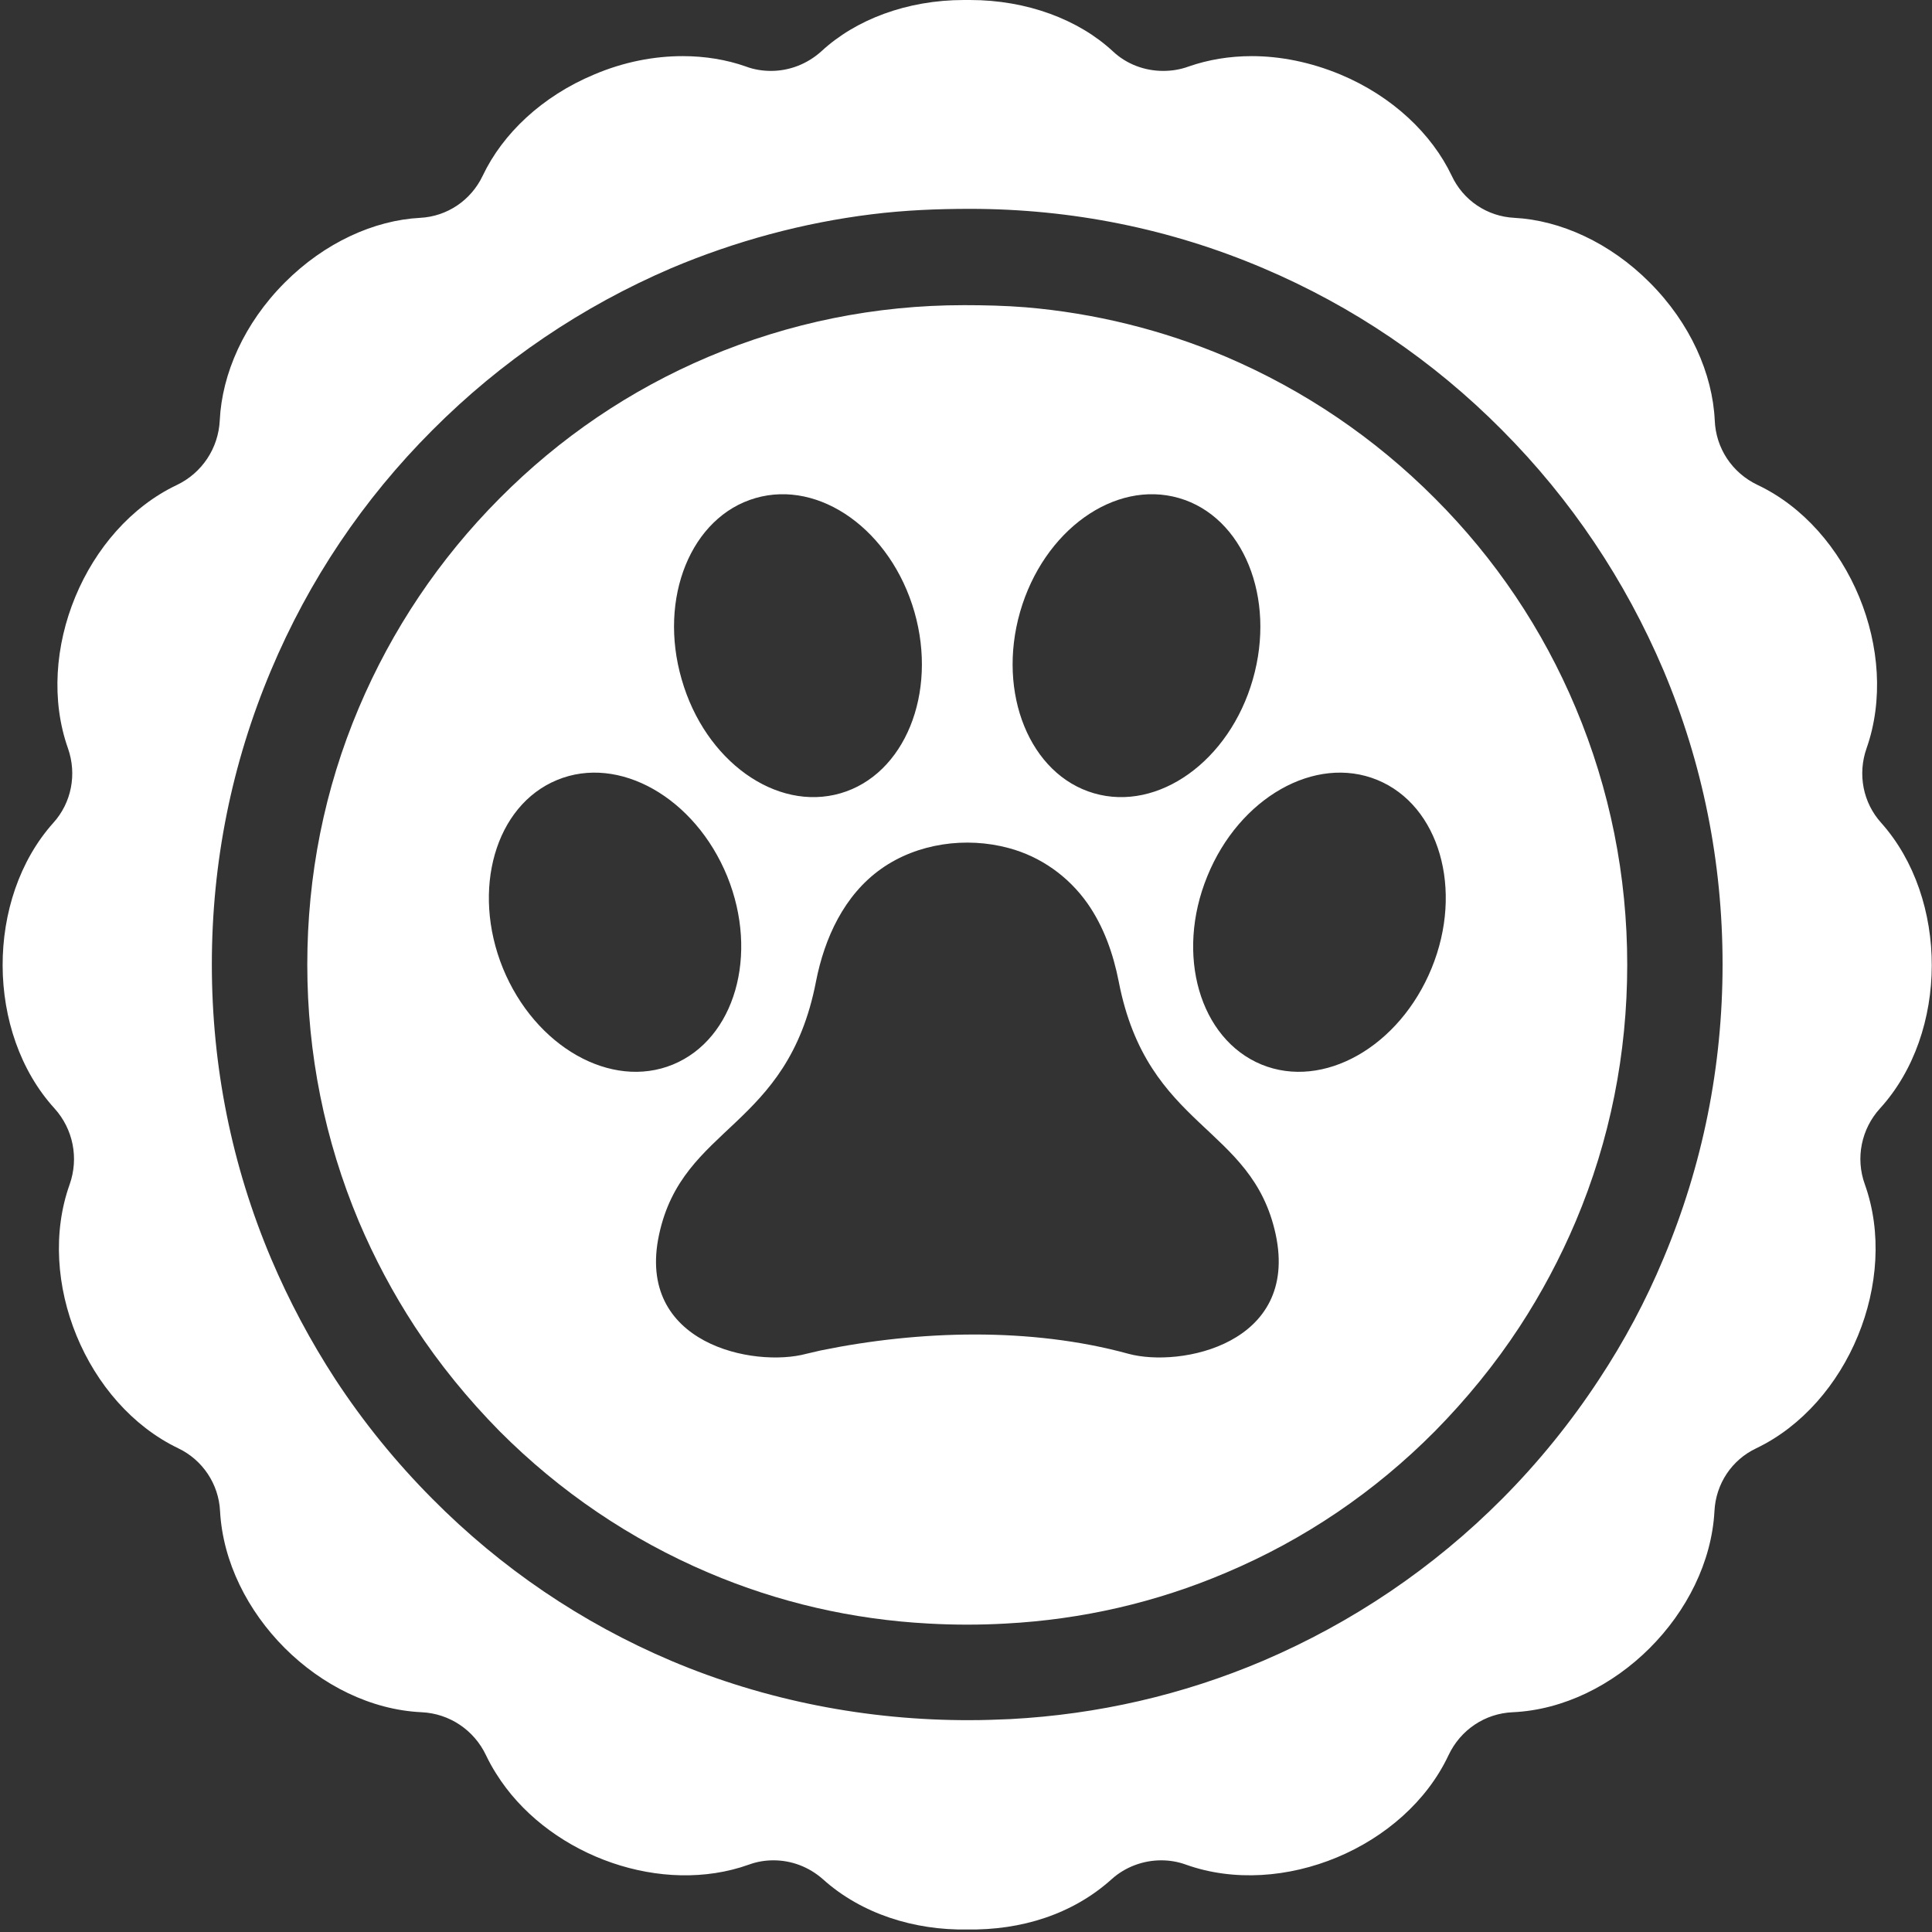 <?xml version="1.0" encoding="UTF-8"?>
<svg width="20px" height="20px" viewBox="0 0 20 20" version="1.1" xmlns="http://www.w3.org/2000/svg" xmlns:xlink="http://www.w3.org/1999/xlink">
    <rect x="0" y="0" width="20" height="20" fill="#333333" stroke="none"/>
    <!-- Generator: Sketch 52.2 (67145) - http://www.bohemiancoding.com/sketch -->
    <title>64619</title>
    <desc>Created with Sketch.</desc>
    <g id="Page-1" stroke="none" stroke-width="1" fill="none" fill-rule="evenodd">
        <g id="pet" transform="translate(-235, -625)" fill="#FFFFFF" fill-rule="nonzero">
            <g id="Group-Copy-2" transform="translate(225, 614)">
                <g id="64619" transform="translate(10, 11)">
                    <path d="M15.731,13.734 C15.957,13.388 16.151,13.023 16.312,12.643 C16.667,11.802 16.845,10.907 16.845,9.986 C16.845,9.065 16.665,8.17 16.312,7.329 C15.971,6.516 15.48,5.785 14.854,5.159 C14.23,4.533 13.502,4.04 12.693,3.694 C12.033,3.414 11.33,3.241 10.617,3.181 C10.405,3.164 10.191,3.159 9.979,3.159 C9.062,3.159 8.171,3.34 7.333,3.694 C6.523,4.037 5.796,4.53 5.172,5.159 C4.549,5.785 4.058,6.516 3.714,7.329 C3.358,8.17 3.181,9.065 3.181,9.986 C3.181,10.907 3.361,11.802 3.714,12.643 C3.875,13.023 4.069,13.388 4.295,13.734 C4.549,14.122 4.845,14.484 5.172,14.816 C5.796,15.442 6.523,15.935 7.333,16.28 C8.058,16.589 8.825,16.765 9.612,16.807 C9.878,16.822 10.146,16.822 10.411,16.807 C11.201,16.765 11.968,16.589 12.693,16.28 C13.502,15.938 14.23,15.445 14.854,14.816 C15.181,14.484 15.477,14.122 15.731,13.734 Z M10.56,6.334 C10.803,5.49 11.539,4.963 12.205,5.156 C12.87,5.348 13.212,6.19 12.969,7.034 C12.727,7.878 11.99,8.405 11.325,8.212 C10.662,8.02 10.318,7.178 10.56,6.334 Z M7.821,5.156 C8.487,4.963 9.223,5.49 9.466,6.334 C9.708,7.178 9.364,8.02 8.701,8.212 C8.035,8.405 7.299,7.878 7.057,7.034 C6.811,6.19 7.155,5.348 7.821,5.156 Z M5.206,10.023 C4.876,9.21 5.127,8.337 5.768,8.074 C6.408,7.81 7.195,8.258 7.528,9.071 C7.858,9.884 7.607,10.756 6.966,11.02 C6.326,11.283 5.539,10.836 5.206,10.023 Z M11.68,14.014 C10.67,13.737 9.514,13.771 8.495,13.98 C8.445,13.992 8.397,14.003 8.349,14.014 C7.807,14.161 6.577,13.915 6.823,12.779 C7.068,11.643 8.151,11.691 8.447,10.161 C8.535,9.711 8.738,9.266 9.122,8.994 C9.497,8.728 10.002,8.66 10.442,8.779 C10.772,8.867 11.059,9.071 11.257,9.351 C11.426,9.592 11.525,9.875 11.581,10.161 C11.878,11.694 12.961,11.643 13.206,12.779 C13.449,13.915 12.219,14.161 11.68,14.014 Z M13.059,11.02 C12.419,10.756 12.165,9.884 12.498,9.071 C12.828,8.258 13.615,7.81 14.258,8.074 C14.899,8.337 15.153,9.21 14.82,10.023 C14.487,10.836 13.7,11.283 13.059,11.02 Z" id="Shape"></path>
                    <path d="M12.021,19.258 C12.106,19.258 12.193,19.272 12.278,19.303 C13.271,19.657 14.546,19.125 14.995,18.17 C15.119,17.907 15.373,17.737 15.66,17.725 C16.713,17.677 17.691,16.697 17.748,15.643 C17.762,15.36 17.928,15.111 18.182,14.992 C19.133,14.535 19.66,13.255 19.305,12.261 C19.206,11.989 19.268,11.686 19.463,11.473 C20.174,10.691 20.174,9.303 19.474,8.518 C19.285,8.309 19.229,8.014 19.322,7.748 C19.674,6.751 19.144,5.47 18.194,5.02 C17.931,4.895 17.762,4.64 17.751,4.351 C17.728,3.87 17.5,3.348 17.079,2.926 C16.665,2.51 16.151,2.28 15.677,2.255 C15.395,2.241 15.147,2.074 15.028,1.819 C14.823,1.388 14.416,0.997 13.875,0.771 C13.567,0.643 13.254,0.581 12.958,0.581 C12.727,0.581 12.507,0.618 12.306,0.688 C12.219,0.72 12.131,0.734 12.041,0.734 C11.852,0.734 11.663,0.666 11.519,0.53 C11.167,0.204 10.634,0 10.041,0 C10.021,0 9.999,0 9.979,0 C9.387,0 8.856,0.204 8.504,0.53 C8.357,0.663 8.171,0.734 7.982,0.734 C7.894,0.734 7.804,0.72 7.72,0.688 C7.522,0.618 7.299,0.581 7.068,0.581 C6.772,0.581 6.459,0.64 6.151,0.771 C5.61,0.997 5.203,1.385 4.997,1.819 C4.876,2.074 4.628,2.241 4.349,2.255 C3.875,2.28 3.361,2.51 2.947,2.926 C2.526,3.348 2.298,3.87 2.275,4.351 C2.261,4.64 2.092,4.895 1.832,5.02 C0.882,5.47 0.351,6.751 0.704,7.748 C0.797,8.014 0.741,8.309 0.552,8.518 C-0.151,9.303 -0.148,10.691 0.563,11.473 C0.758,11.688 0.817,11.989 0.721,12.261 C0.366,13.255 0.893,14.535 1.844,14.992 C2.098,15.113 2.264,15.363 2.278,15.643 C2.335,16.697 3.313,17.677 4.366,17.725 C4.653,17.739 4.907,17.909 5.031,18.17 C5.062,18.235 5.096,18.297 5.136,18.36 C5.153,18.385 5.17,18.411 5.186,18.436 C5.728,19.221 6.854,19.623 7.751,19.303 C7.835,19.272 7.92,19.258 8.007,19.258 C8.194,19.258 8.374,19.326 8.518,19.453 C8.921,19.816 9.471,19.983 10.01,19.974 C10.574,19.983 11.105,19.816 11.508,19.453 C11.649,19.326 11.835,19.258 12.021,19.258 Z M10.041,17.807 C8.983,17.81 7.926,17.606 6.949,17.193 C6.021,16.799 5.189,16.235 4.476,15.516 C4.098,15.136 3.762,14.722 3.471,14.278 C3.215,13.884 2.992,13.467 2.806,13.028 C2.399,12.065 2.193,11.04 2.193,9.983 C2.193,8.926 2.399,7.904 2.806,6.938 C3.198,6.006 3.759,5.17 4.476,4.453 C5.189,3.737 6.024,3.173 6.949,2.776 C7.612,2.496 8.312,2.306 9.026,2.218 C9.364,2.176 9.7,2.162 10.041,2.162 C11.093,2.162 12.117,2.368 13.076,2.776 C14.004,3.17 14.837,3.734 15.55,4.453 C16.264,5.17 16.825,6.009 17.22,6.938 C17.626,7.901 17.832,8.926 17.832,9.983 C17.832,11.04 17.626,12.062 17.22,13.028 C17.037,13.467 16.814,13.884 16.554,14.278 C16.264,14.72 15.928,15.136 15.55,15.516 C14.837,16.232 14.002,16.796 13.074,17.193 C12.241,17.547 11.361,17.748 10.459,17.796 C10.32,17.802 10.182,17.807 10.041,17.807 Z" id="Shape"></path>
                </g>
            </g>
        </g>
    </g>
</svg>